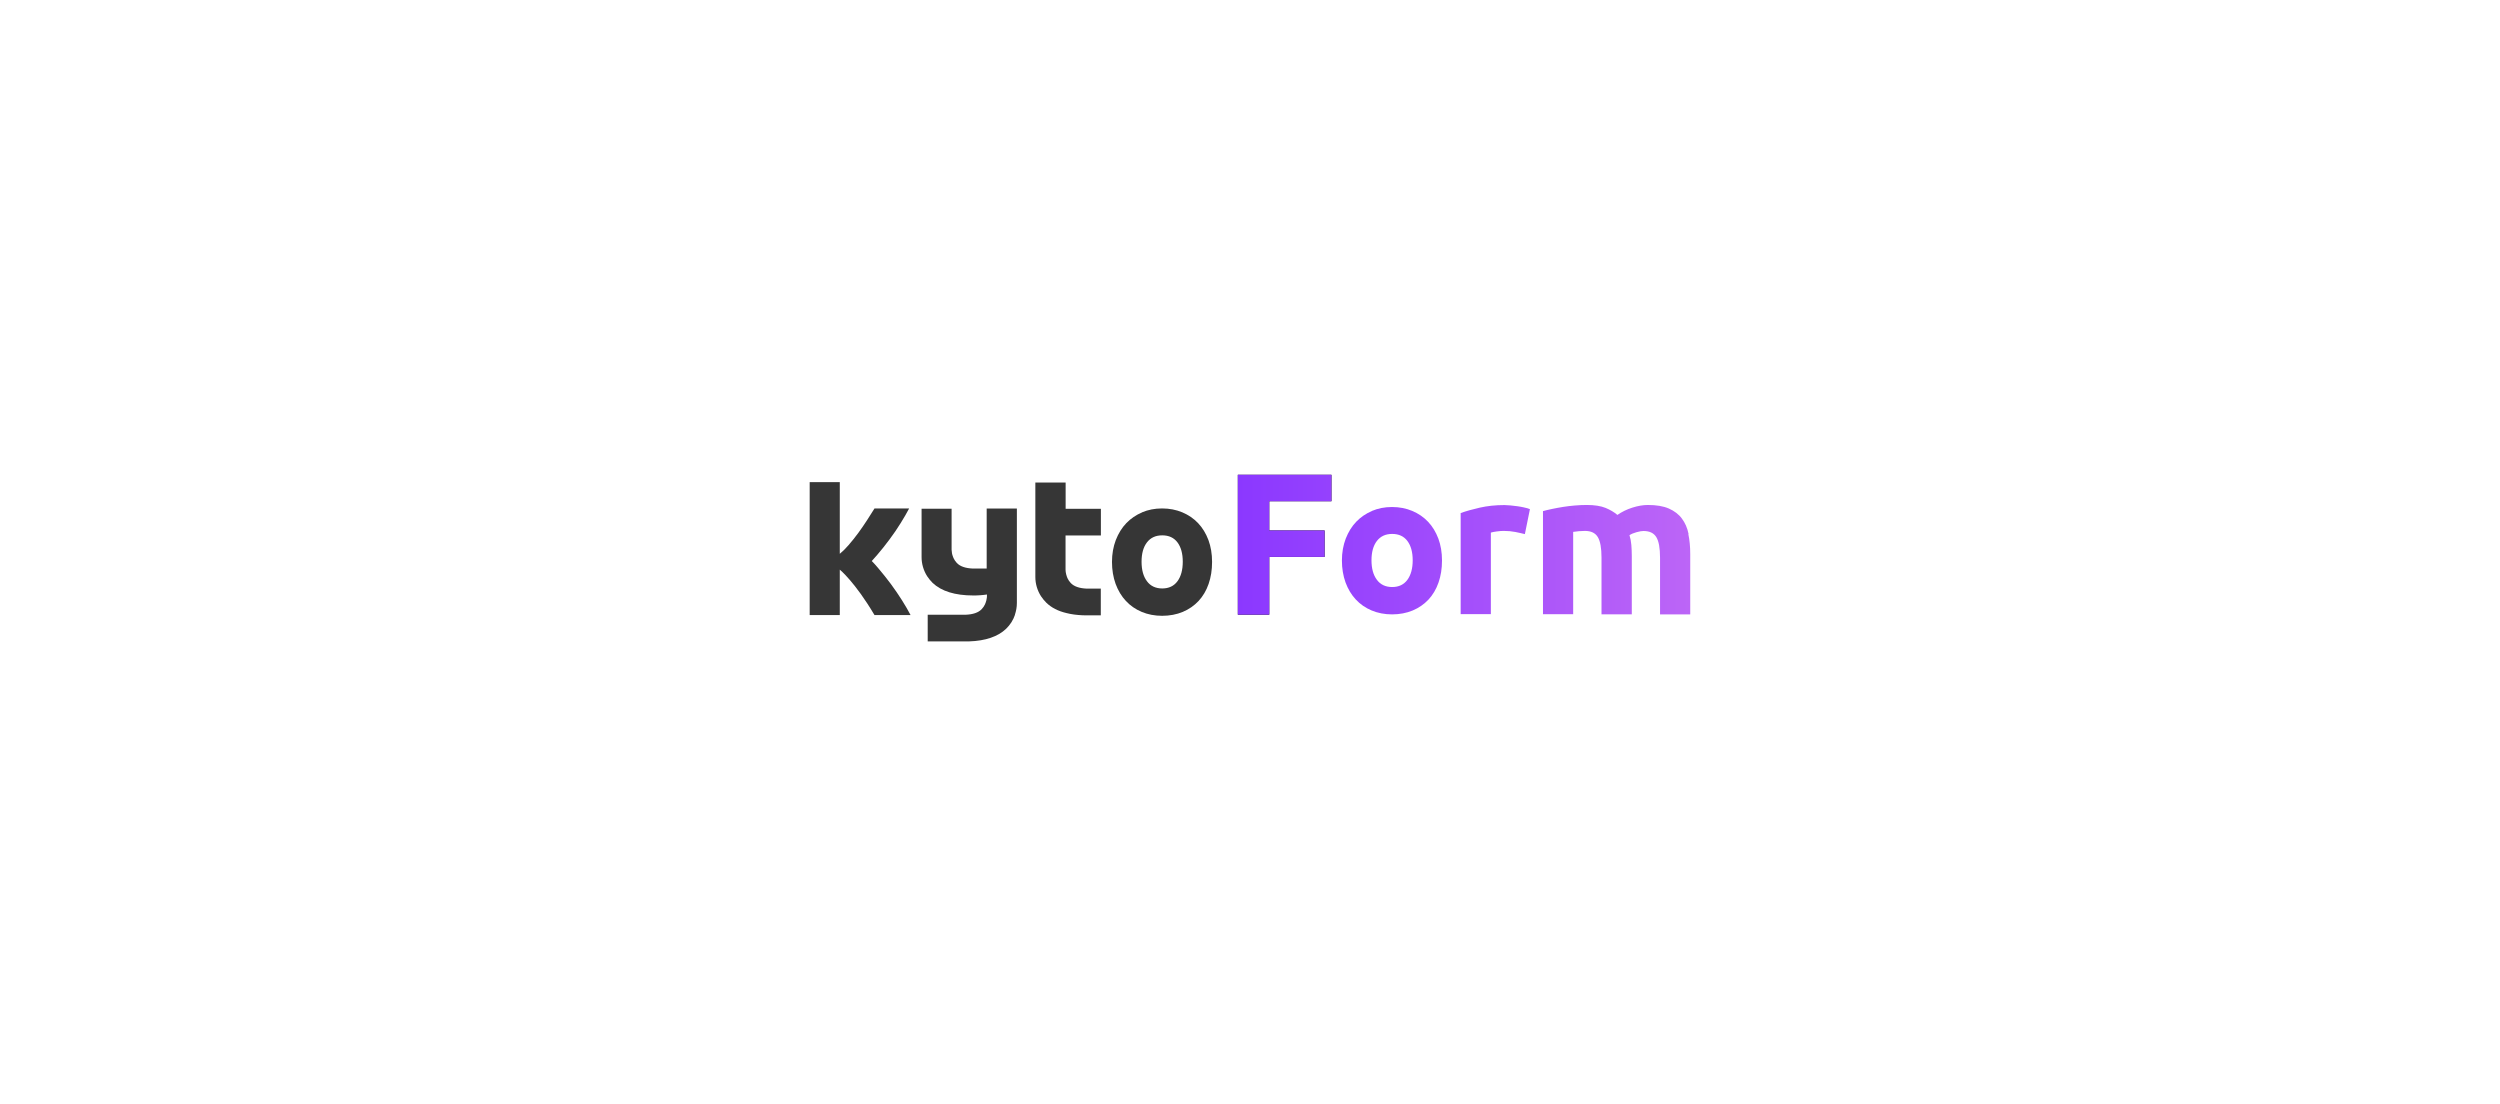 <?xml version="1.0" encoding="UTF-8"?>
<svg id="Layer_1" data-name="Layer 1" xmlns="http://www.w3.org/2000/svg" xmlns:xlink="http://www.w3.org/1999/xlink" viewBox="0 0 281.5 124.3">
  <defs>
    <style>
      .cls-1 {
        fill: url(#linear-gradient);
      }

      .cls-2 {
        fill: #363636;
      }
    </style>
    <linearGradient id="linear-gradient" x1="139.38" y1="61.33" x2="190.33" y2="61.33" gradientUnits="userSpaceOnUse">
      <stop offset="0" stop-color="#8b38ff"/>
      <stop offset="1" stop-color="#bc65f7"/>
    </linearGradient>
  </defs>
  <g>
    <path d="M139.38,69.21v-15.75h10.54v2.98h-7v3.29h6.23v2.98h-6.23v6.5h-3.54Z"/>
    <g>
      <path class="cls-1" d="M171.63,57.14c-.26-.06-.52-.1-.78-.14-.26-.04-.52-.07-.78-.09-.26-.02-.48-.04-.66-.04-1.02,0-1.94,.1-2.78,.29-.83,.19-1.55,.39-2.16,.61v11.38h3.4v-9.18c.15-.05,.38-.09,.67-.13,.3-.04,.55-.06,.77-.06,.47,0,.91,.04,1.32,.12,.41,.08,.77,.17,1.07,.24l.57-2.81c-.18-.08-.4-.14-.66-.19Z"/>
      <path class="cls-1" d="M190.13,60.12c-.13-.67-.39-1.25-.75-1.73-.36-.49-.86-.86-1.47-1.13-.62-.27-1.41-.4-2.36-.4-.53,0-1.12,.1-1.75,.3-.63,.2-1.19,.48-1.68,.82-.35-.3-.8-.57-1.33-.79-.54-.22-1.25-.33-2.12-.33-.44,0-.89,.02-1.35,.06-.46,.04-.9,.09-1.33,.16-.44,.07-.85,.15-1.24,.23-.39,.08-.72,.16-1.01,.24v11.61h3.4v-9.27c.21-.03,.43-.06,.66-.08,.23-.02,.45-.03,.66-.03,.69,0,1.17,.23,1.45,.69,.28,.46,.42,1.23,.42,2.33v6.37h3.41v-6.56c0-.44-.02-.86-.05-1.24-.03-.39-.1-.76-.21-1.11,.21-.14,.48-.25,.81-.34,.33-.09,.58-.13,.76-.13,.69,0,1.17,.23,1.45,.69,.28,.46,.42,1.23,.42,2.33v6.37h3.4v-6.79c0-.82-.07-1.57-.21-2.24Z"/>
      <path class="cls-1" d="M154.5,57.53c-.69,.29-1.29,.7-1.79,1.22-.5,.52-.89,1.16-1.18,1.9-.28,.74-.43,1.56-.43,2.46s.14,1.73,.41,2.48c.28,.75,.66,1.39,1.16,1.92,.49,.53,1.09,.94,1.78,1.23,.69,.29,1.46,.44,2.3,.44s1.63-.15,2.32-.44c.69-.29,1.28-.7,1.78-1.23,.49-.53,.87-1.17,1.13-1.92,.26-.75,.39-1.57,.39-2.48s-.14-1.72-.41-2.46c-.28-.74-.66-1.37-1.16-1.9-.49-.52-1.09-.93-1.78-1.22-.69-.29-1.45-.44-2.28-.44s-1.57,.15-2.26,.44Zm3.97,3.38c.4,.53,.6,1.26,.6,2.18s-.2,1.66-.6,2.2c-.4,.54-.97,.81-1.71,.81s-1.32-.27-1.72-.81c-.41-.54-.61-1.28-.61-2.2s.2-1.65,.61-2.18c.41-.53,.98-.79,1.72-.79s1.31,.26,1.71,.79Z"/>
      <path class="cls-1" d="M139.38,69.21v-15.75h10.54v2.98h-7v3.29h6.23v2.98h-6.23v6.5h-3.54Z"/>
    </g>
  </g>
  <g>
    <path class="cls-2" d="M128.61,57.69c-.69,.29-1.29,.7-1.79,1.22-.5,.52-.89,1.16-1.18,1.9-.28,.74-.43,1.56-.43,2.46s.14,1.73,.41,2.48c.28,.75,.66,1.39,1.16,1.92,.49,.53,1.09,.94,1.78,1.23,.69,.29,1.46,.44,2.3,.44s1.63-.15,2.32-.44c.69-.29,1.28-.7,1.78-1.23,.49-.53,.87-1.17,1.13-1.92,.26-.75,.39-1.57,.39-2.48s-.14-1.72-.41-2.46c-.28-.74-.66-1.37-1.16-1.9-.49-.52-1.09-.93-1.78-1.22-.69-.29-1.45-.44-2.28-.44s-1.57,.15-2.26,.44Zm3.97,3.38c.4,.53,.6,1.26,.6,2.18s-.2,1.66-.6,2.2c-.4,.54-.97,.81-1.71,.81s-1.32-.27-1.72-.81c-.41-.54-.61-1.28-.61-2.2s.2-1.65,.61-2.18c.41-.53,.98-.79,1.72-.79s1.31,.26,1.71,.79Z"/>
    <path class="cls-2" d="M91.17,69.26h3.39v-5.12s1.7,1.38,3.91,5.12h4.06c-.26-.5-.58-1.06-.96-1.66s-.8-1.22-1.25-1.83c-.45-.61-.93-1.2-1.41-1.77-.25-.3-.5-.58-.75-.83,.2-.21,.39-.43,.59-.66,.49-.57,.96-1.16,1.41-1.77,.46-.61,.87-1.22,1.25-1.83s.7-1.16,.96-1.66h-3.9c-.24,.4-.52,.83-.83,1.31-.31,.48-.64,.96-.99,1.44-.35,.48-.72,.94-1.1,1.38-.33,.38-.66,.71-.99,.98v-8.07h-3.39v14.96Z"/>
    <path class="cls-2" d="M114.28,69.21c.14-.42,.22-.86,.22-1.31v-10.64h-3.4v6.76s-1.3,0-1.3,0c-.08,0-.15,0-.23,0-.85-.03-1.46-.24-1.83-.63-.16-.17-.28-.35-.38-.56,0,0,0,0,0-.01-.02-.05-.04-.1-.06-.15-.09-.23-.14-.49-.15-.77v-4.62s-3.38,0-3.38,0v5.45c0,.76,.22,1.52,.64,2.17,.18,.27,.38,.51,.6,.73,.99,.94,2.52,1.42,4.59,1.42h.25c.72-.02,1.23-.1,1.28-.11v.16c0,.09,0,.17-.02,.25-.02,.19-.07,.36-.13,.52-.02,.05-.04,.11-.06,.15,0,0,0,0,0,.01-.1,.21-.22,.39-.38,.56-.37,.39-.98,.6-1.83,.63-.08,0-.15,0-.23,0h-4.02v3h4.67c1.84-.06,3.23-.54,4.15-1.41,.23-.22,.42-.46,.6-.73,.17-.27,.31-.56,.41-.86Z"/>
    <path class="cls-2" d="M119.98,54.33h-3.4v10.64c0,.76,.22,1.52,.64,2.17,.18,.27,.38,.51,.6,.73,.57,.55,1.32,.94,2.26,1.16,.54,.14,1.14,.22,1.81,.25,.17,0,.35,.01,.53,.01h1.53v-3.01h-1.44s-.07,0-.11,0c-.85-.03-1.46-.24-1.83-.63-.16-.17-.28-.35-.38-.56,0,0,0,0,0-.01-.02-.05-.04-.1-.06-.15-.06-.16-.1-.34-.13-.52-.01-.08-.02-.16-.02-.25v-3.87h3.98v-3h-3.97v-2.95Z"/>
  </g>
</svg>